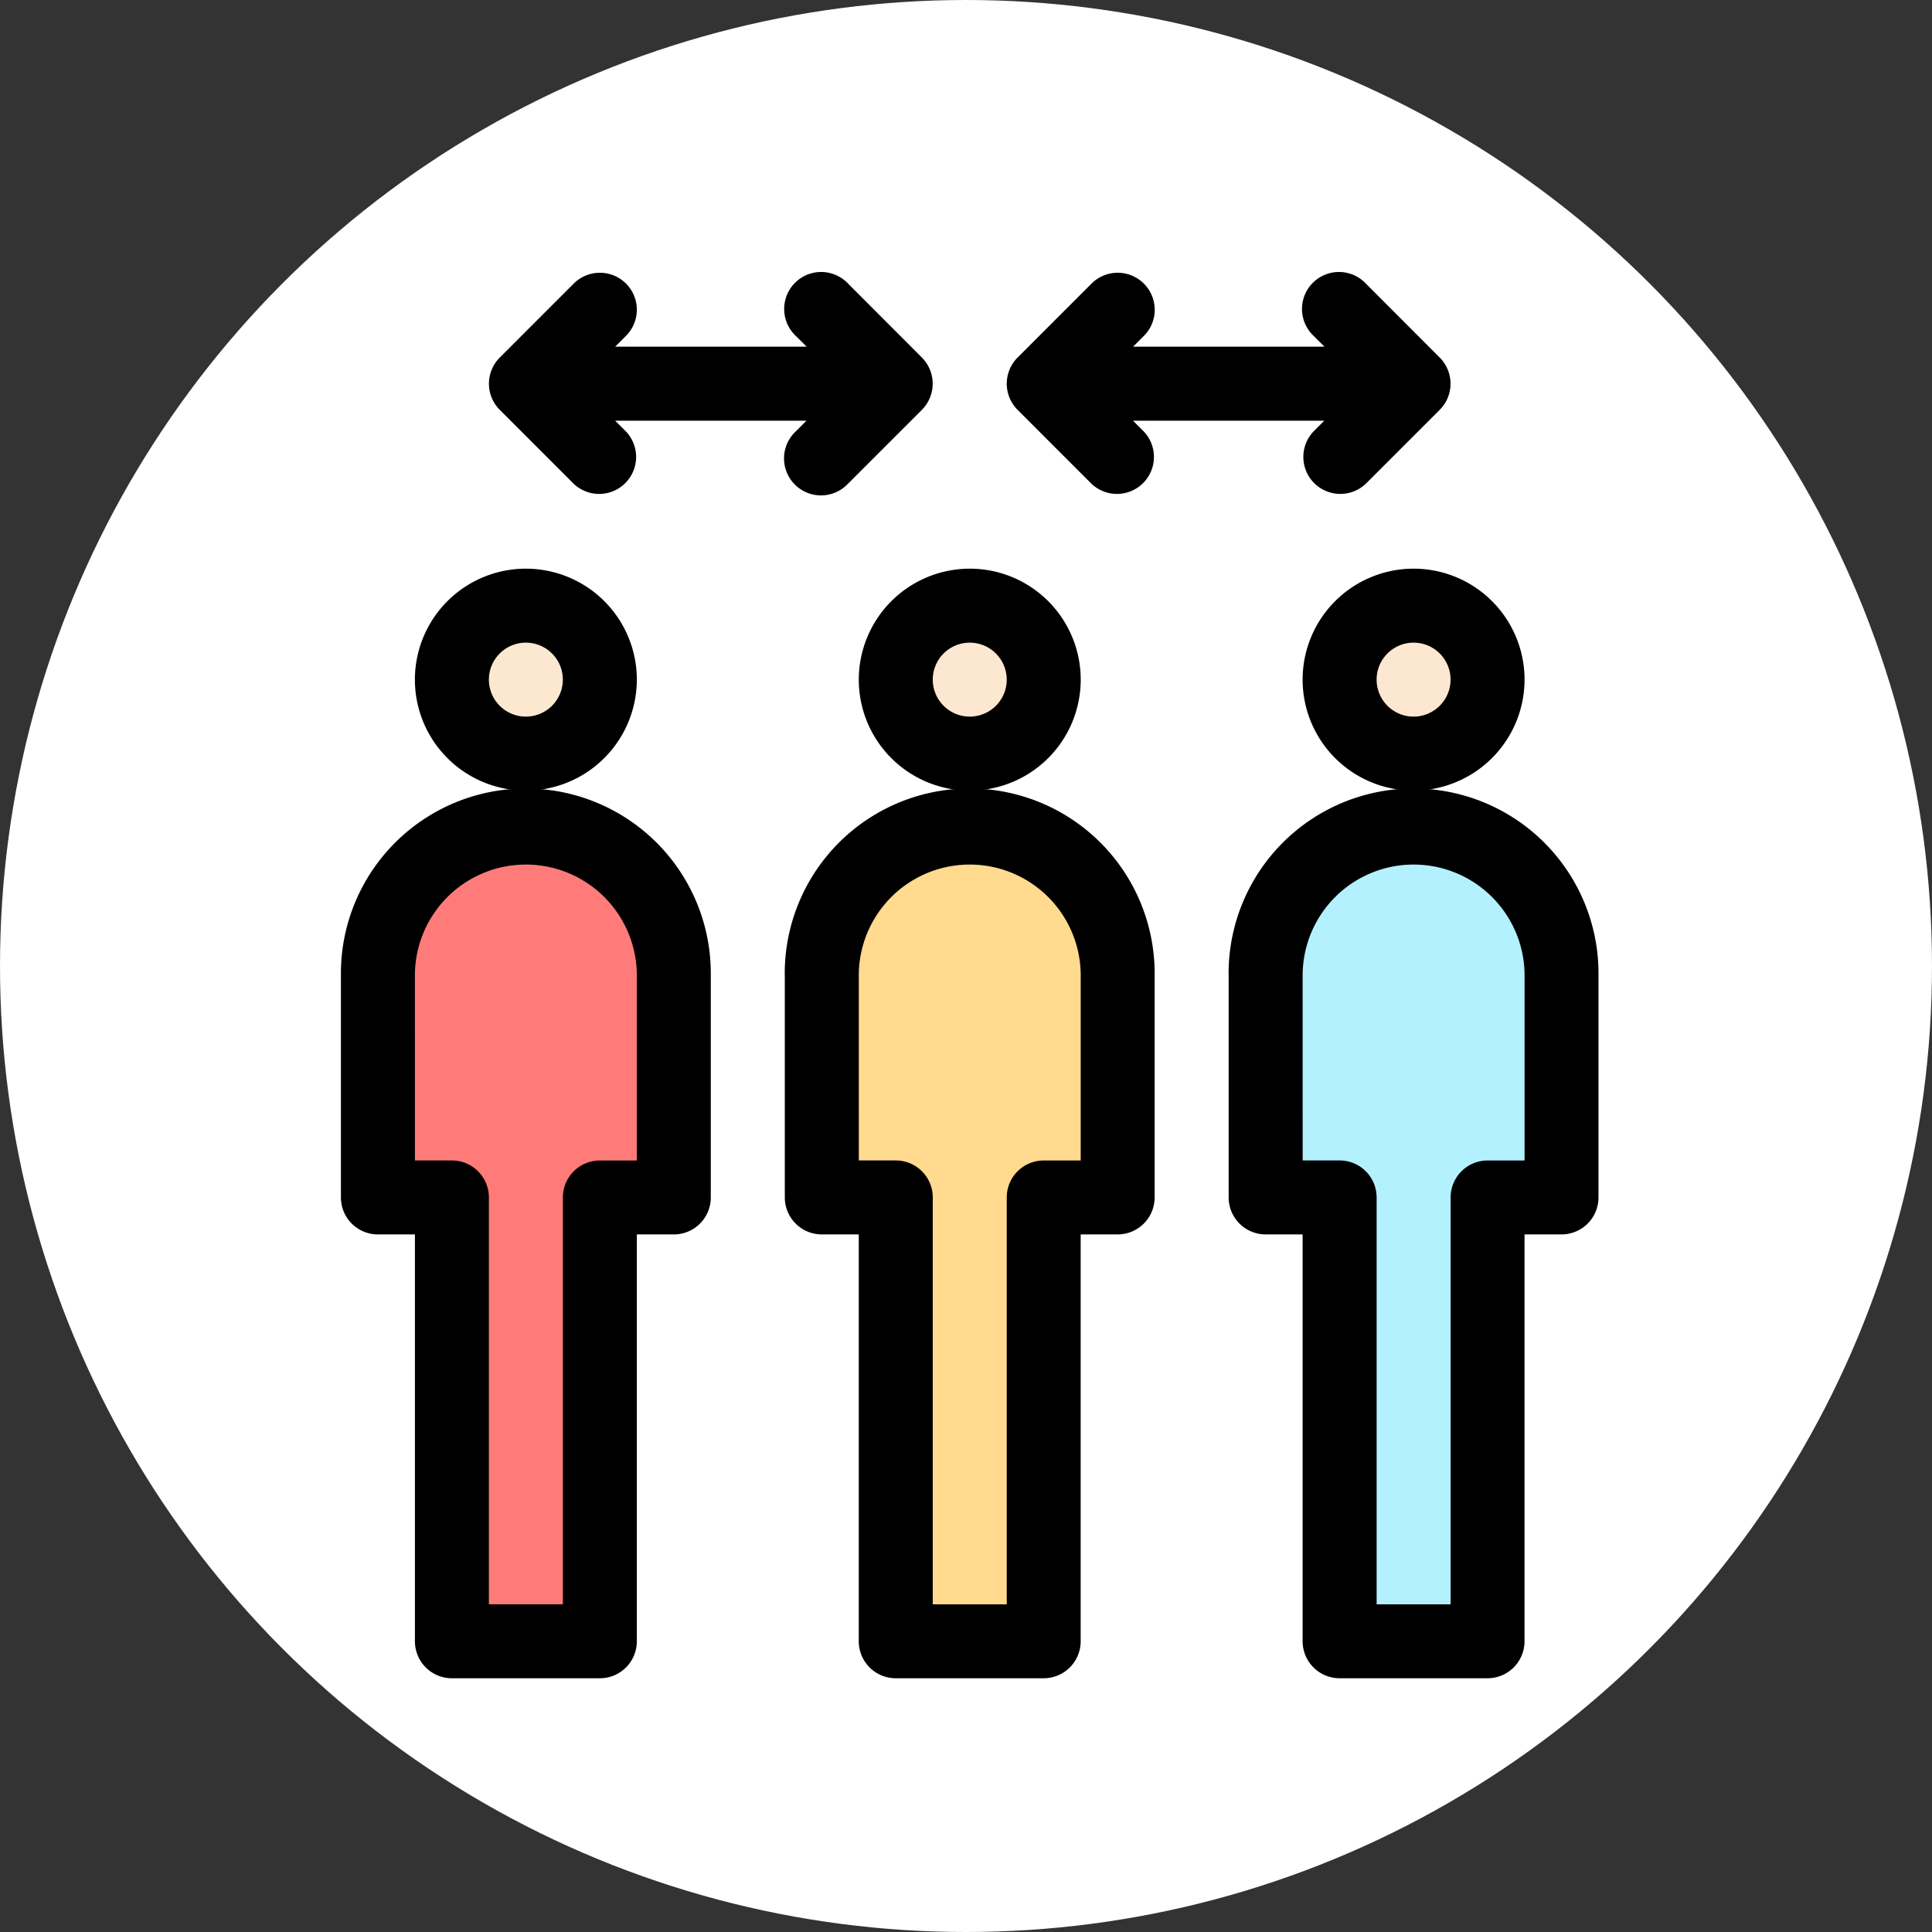 <svg xmlns="http://www.w3.org/2000/svg" width="85" height="85" viewBox="0 0 85 85">
  <rect x="0" y="0" width="85" height="85" fill="#333333" stroke="none"/>
  <g id="Grupo_1108514" data-name="Grupo 1108514" transform="translate(-600.045 -3173)">
    <circle id="Elipse_11688" data-name="Elipse 11688" cx="42.5" cy="42.5" r="42.5" transform="translate(600.045 3173)" fill="#fff"/>
    <g id="Grupo_1108513" data-name="Grupo 1108513" transform="translate(8396.045 11608)">
      <path id="Trazado_899196" data-name="Trazado 899196" d="M263.019,222.509v9.764h-3.255V251.8h-6.509V232.273H250v-9.764a6.509,6.509,0,1,1,13.019,0Z" transform="translate(-7990.317 -8614.59)" fill="#b3f1ff"/>
      <ellipse id="Elipse_11691" data-name="Elipse 11691" cx="3.19" cy="3.544" rx="3.19" ry="3.544" transform="translate(-7737.05 -8408.656)" fill="#fce8d0"/>
      <path id="Trazado_899197" data-name="Trazado 899197" d="M143.019,222.509v9.764h-3.255V251.8h-6.509V232.273H130v-9.764a6.509,6.509,0,1,1,13.019,0Z" transform="translate(-7889.845 -8614.59)" fill="#ffda8f"/>
      <ellipse id="Elipse_11692" data-name="Elipse 11692" cx="2.835" cy="3.544" rx="2.835" ry="3.544" transform="translate(-7756.189 -8408.656)" fill="#fce8d0"/>
      <path id="Trazado_899198" data-name="Trazado 899198" d="M23.019,222.509v9.764H19.764V251.8H13.255V232.273H10v-9.764a6.509,6.509,0,1,1,13.019,0Z" transform="translate(-7789.373 -8614.59)" fill="#ff7b79"/>
      <ellipse id="Elipse_11693" data-name="Elipse 11693" cx="3.19" cy="3.544" rx="3.19" ry="3.544" transform="translate(-7776.038 -8408.656)" fill="#fce8d0"/>
      <path id="Trazado_899199" data-name="Trazado 899199" d="M29.764,150.882a4.882,4.882,0,1,0-4.882,4.882A4.888,4.888,0,0,0,29.764,150.882Zm-4.882,1.627a1.627,1.627,0,1,1,1.627-1.627A1.629,1.629,0,0,1,24.882,152.509Z" transform="translate(-7797.746 -8555.981)"/>
      <path id="Trazado_899200" data-name="Trazado 899200" d="M1.627,225.528H3.255v17.9a1.627,1.627,0,0,0,1.627,1.627h6.509a1.627,1.627,0,0,0,1.627-1.627v-17.9h1.627a1.627,1.627,0,0,0,1.627-1.627v-9.764a8.137,8.137,0,1,0-16.273,0V223.9A1.627,1.627,0,0,0,1.627,225.528Zm1.627-11.391a4.882,4.882,0,1,1,9.764,0v8.137H11.391A1.627,1.627,0,0,0,9.764,223.9v17.9H6.509V223.9a1.627,1.627,0,0,0-1.627-1.627H3.255Z" transform="translate(-7781 -8606.218)"/>
      <path id="Trazado_899201" data-name="Trazado 899201" d="M140,150.882A4.882,4.882,0,1,0,144.882,146,4.887,4.887,0,0,0,140,150.882Zm6.509,0a1.627,1.627,0,1,1-1.627-1.627A1.629,1.629,0,0,1,146.509,150.882Z" transform="translate(-7898.217 -8555.981)"/>
      <path id="Trazado_899202" data-name="Trazado 899202" d="M120,214.137V223.9a1.627,1.627,0,0,0,1.627,1.627h1.627v17.9a1.627,1.627,0,0,0,1.627,1.627h6.509a1.627,1.627,0,0,0,1.627-1.627v-17.9h1.627a1.627,1.627,0,0,0,1.627-1.627v-9.764a8.137,8.137,0,1,0-16.273,0Zm3.255,0a4.882,4.882,0,1,1,9.764,0v8.137h-1.627a1.627,1.627,0,0,0-1.627,1.627v17.9h-3.255V223.9a1.627,1.627,0,0,0-1.627-1.627h-1.627Z" transform="translate(-7881.472 -8606.218)"/>
      <path id="Trazado_899203" data-name="Trazado 899203" d="M269.764,150.882a4.882,4.882,0,1,0-4.882,4.882A4.888,4.888,0,0,0,269.764,150.882Zm-4.882,1.627a1.627,1.627,0,1,1,1.627-1.627A1.629,1.629,0,0,1,264.882,152.509Z" transform="translate(-7998.69 -8555.981)"/>
      <path id="Trazado_899204" data-name="Trazado 899204" d="M240,214.137V223.9a1.627,1.627,0,0,0,1.627,1.627h1.627v17.9a1.627,1.627,0,0,0,1.627,1.627h6.509a1.627,1.627,0,0,0,1.627-1.627v-17.9h1.627a1.627,1.627,0,0,0,1.627-1.627v-9.764a8.137,8.137,0,1,0-16.273,0Zm3.255,0a4.882,4.882,0,1,1,9.764,0v8.137h-1.627a1.627,1.627,0,0,0-1.627,1.627v17.9h-3.255V223.9a1.627,1.627,0,0,0-1.627-1.627h-1.627Z" transform="translate(-7981.944 -8606.218)"/>
      <path id="Trazado_899206" data-name="Trazado 899206" d="M46.032,66.477a1.628,1.628,0,0,0-2.3,0l-3.255,3.255a1.628,1.628,0,0,0,0,2.3l3.255,3.255a1.627,1.627,0,0,0,2.3-2.3l-.477-.477h8.416l-.477.477a1.627,1.627,0,1,0,2.3,2.3l3.255-3.255a1.628,1.628,0,0,0,0-2.3L55.8,66.477a1.627,1.627,0,1,0-2.3,2.3l.477.476H45.555l.477-.477A1.627,1.627,0,0,0,46.032,66.477Z" transform="translate(-7814.49 -8489.001)"/>
      <path id="Trazado_899207" data-name="Trazado 899207" d="M186.032,66.477a1.628,1.628,0,0,0-2.3,0l-3.255,3.255a1.628,1.628,0,0,0,0,2.3l3.255,3.255a1.627,1.627,0,0,0,2.3-2.3l-.477-.477h8.416l-.477.477a1.627,1.627,0,0,0,2.3,2.3l3.255-3.255a1.628,1.628,0,0,0,0-2.3L195.8,66.477a1.627,1.627,0,1,0-2.3,2.3l.477.476h-8.416l.477-.477A1.627,1.627,0,0,0,186.032,66.477Z" transform="translate(-7931.708 -8489.001)"/>
    </g>
  </g>
</svg>
